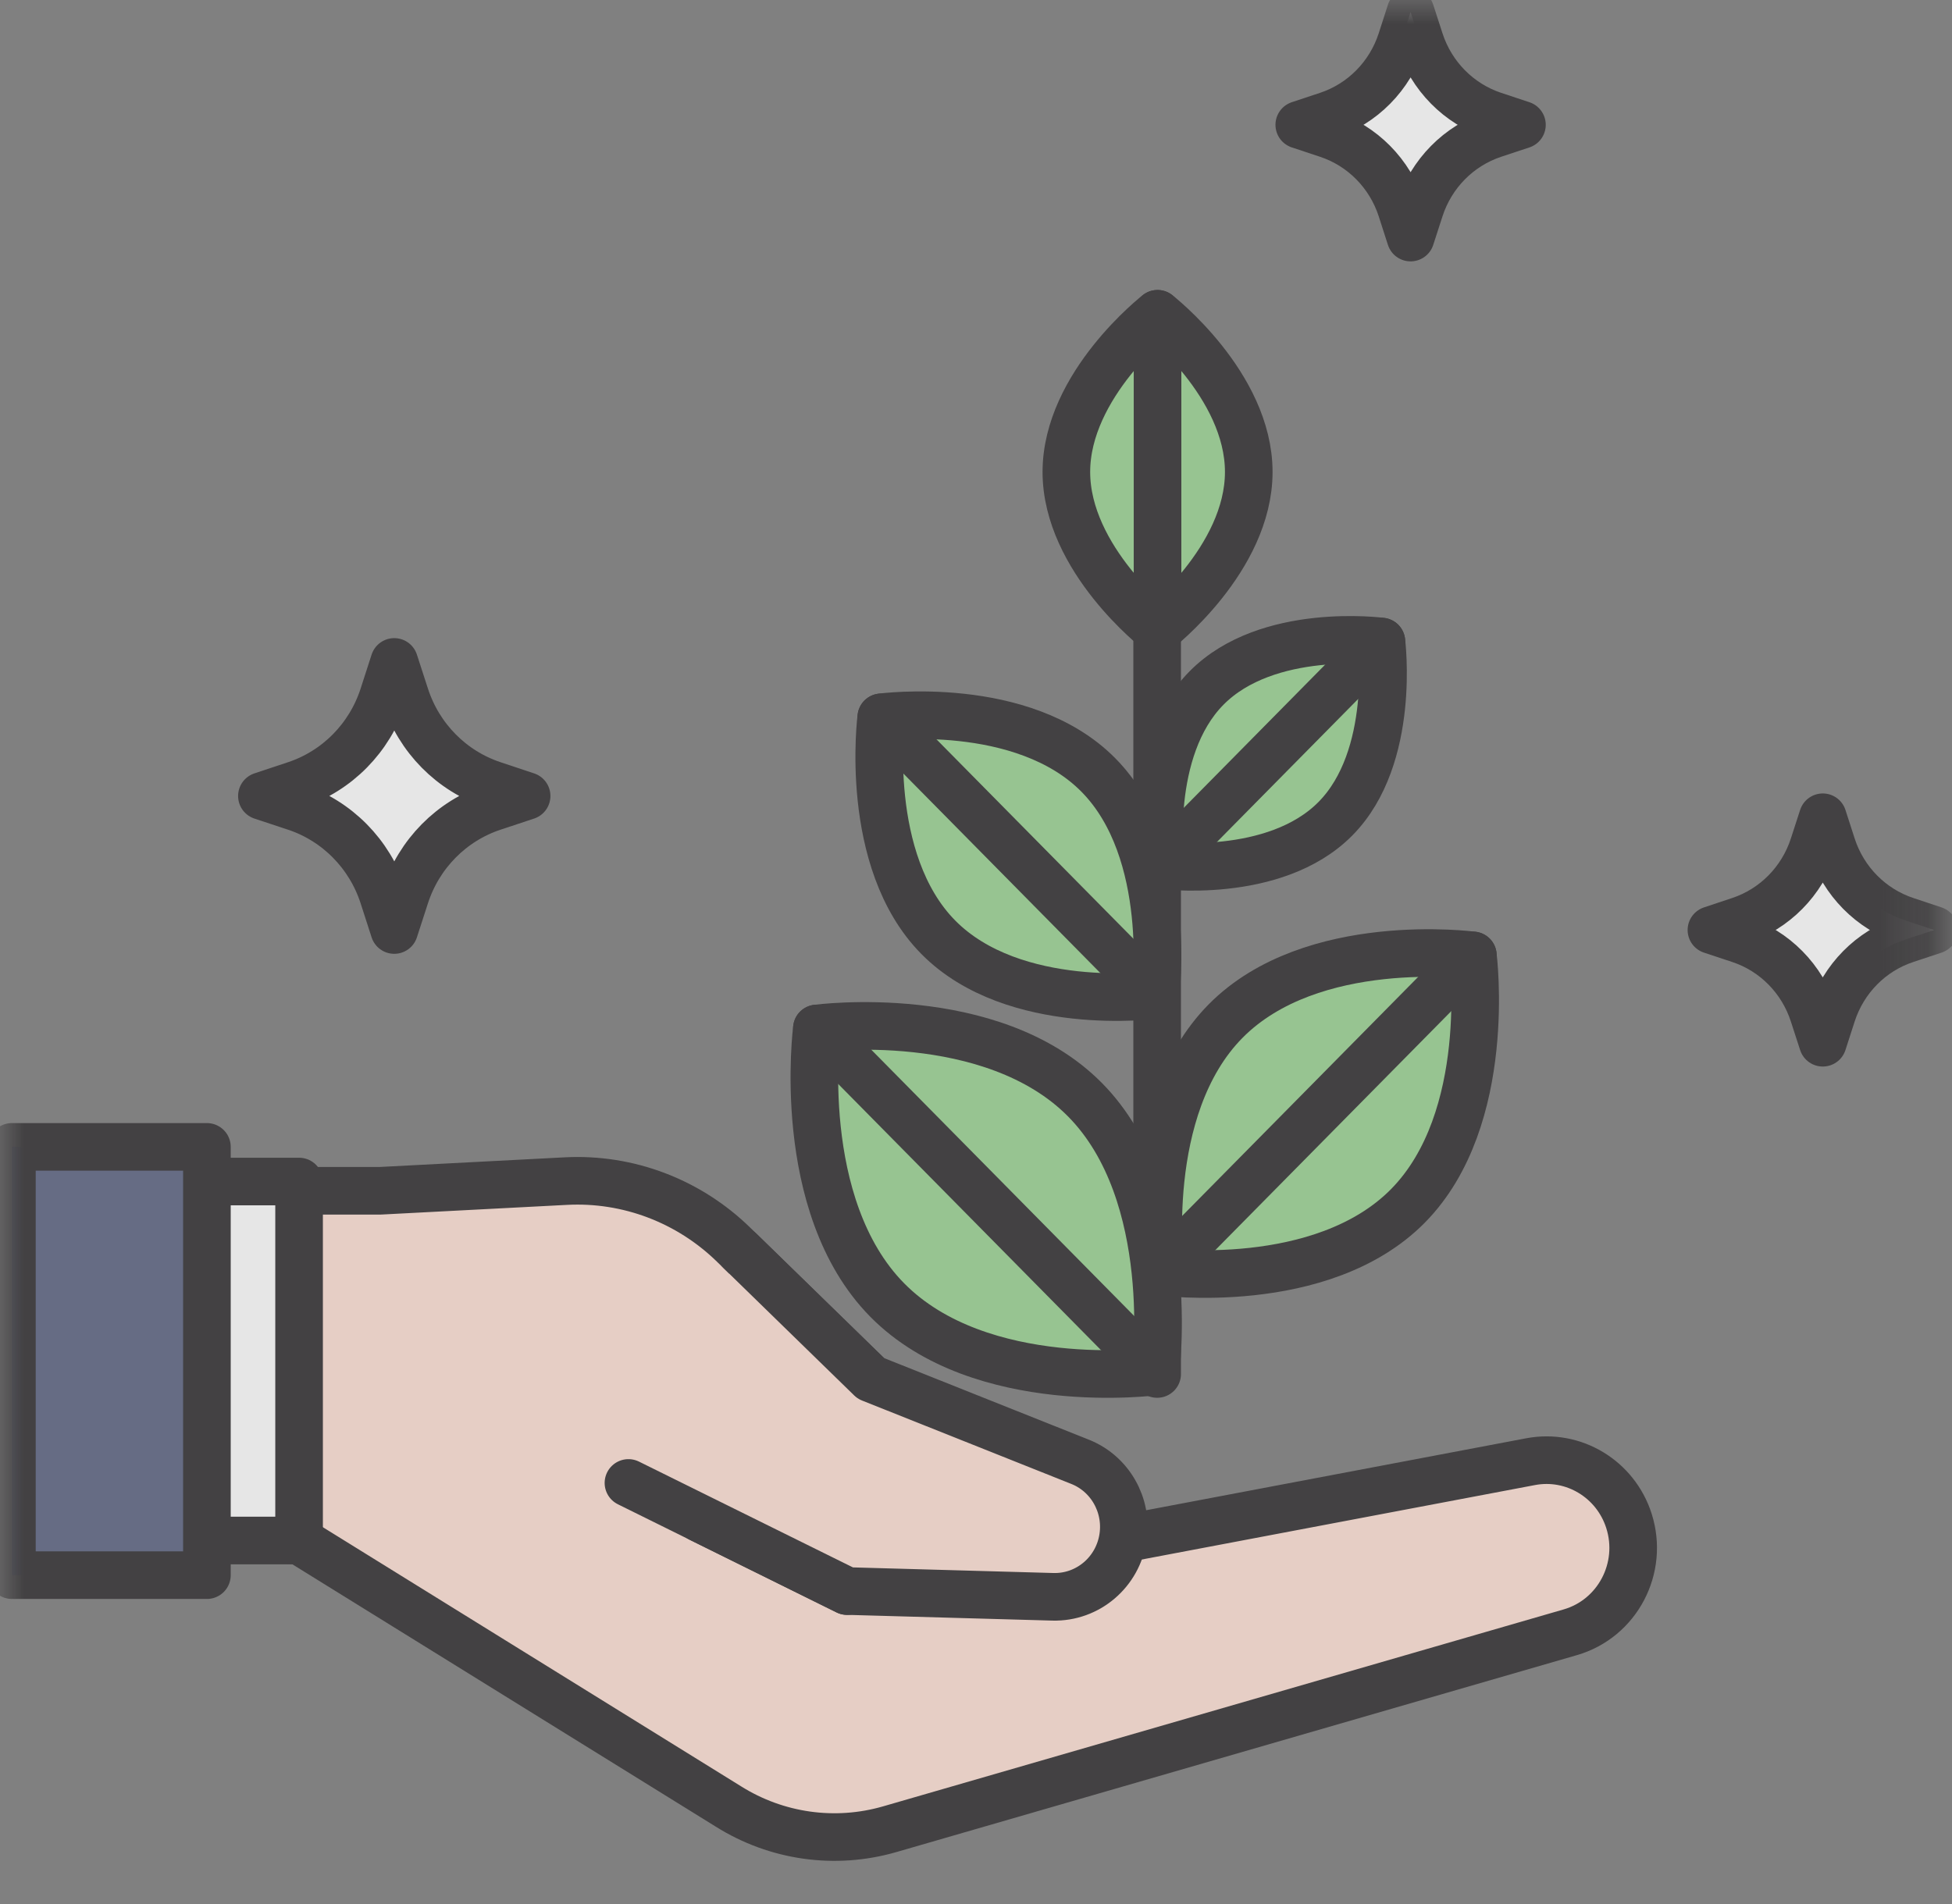 <svg xmlns="http://www.w3.org/2000/svg" xmlns:xlink="http://www.w3.org/1999/xlink" width="41" height="40" viewBox="0 0 41 40">
  <rect x="0" y="0" width="41" height="40" fill="#808080" stroke="none"/>
  <defs>
    <polygon id="site_icon21-a" points="0 38.847 40.874 38.847 40.874 0 0 0"/>
  </defs>
  <g fill="none" fill-rule="evenodd" opacity=".8">
    <g transform="translate(2.5 24.665)">
      <path fill="#FFE1D6" d="M0.163,0.351 L5.489,0.351 L9.383,0.148 C10.688,0.079 11.963,0.562 12.905,1.48 L15.791,4.293 L12.203,7.233 L15.292,8.761 L29.649,6.042 C30.549,5.872 31.434,6.405 31.715,7.287 C32.031,8.279 31.473,9.339 30.483,9.626 L16.186,13.764 C15.041,14.095 13.811,13.921 12.8,13.286 L3.783,7.698 L0.163,7.505"/>
      <path stroke="#333133" stroke-linecap="round" stroke-linejoin="round" d="M0.163,0.351 L5.489,0.351 L9.383,0.148 C10.688,0.079 11.963,0.562 12.905,1.48 L15.791,4.293 L12.203,7.233 L15.292,8.761 L29.649,6.042 C30.549,5.872 31.434,6.405 31.715,7.287 C32.031,8.279 31.473,9.339 30.483,9.626 L16.186,13.764 C15.041,14.095 13.811,13.921 12.8,13.286 L3.783,7.698 L0.163,7.505"/>
    </g>
    <g transform="translate(13 26.184)">
      <path fill="#FFE1D6" d="M2.547,0.099 L5.291,2.774 L9.686,4.526 C10.312,4.775 10.687,5.429 10.59,6.104 C10.484,6.842 9.85,7.382 9.115,7.362 L4.792,7.241 L0.2,4.97"/>
      <path stroke="#333133" stroke-linecap="round" stroke-linejoin="round" d="M2.547,0.099 L5.291,2.774 L9.686,4.526 C10.312,4.775 10.687,5.429 10.59,6.104 C10.484,6.842 9.85,7.382 9.115,7.362 L4.792,7.241 L0.2,4.97"/>
    </g>
    <mask id="site_icon21-b" fill="#fff">
      <use xlink:href="#site_icon21-a"/>
    </mask>
    <polygon fill="#FFF" points="3.266 32.363 6.282 32.363 6.282 24.822 3.266 24.822" mask="url(#site_icon21-b)"/>
    <polygon stroke="#333133" stroke-linecap="round" stroke-linejoin="round" points="3.266 32.363 6.282 32.363 6.282 24.822 3.266 24.822" mask="url(#site_icon21-b)"/>
    <polygon fill="#5F6685" points=".25 33.091 4.346 33.091 4.346 24.094 .25 24.094" mask="url(#site_icon21-b)"/>
    <polygon stroke="#333133" stroke-linecap="round" stroke-linejoin="round" points=".25 33.091 4.346 33.091 4.346 24.094 .25 24.094" mask="url(#site_icon21-b)"/>
    <path fill="#FFF" d="M8.281,13.906 L8.513,14.621 C8.799,15.504 9.483,16.197 10.355,16.487 L11.061,16.722 L10.355,16.956 C9.483,17.246 8.799,17.939 8.513,18.822 L8.281,19.538 L8.05,18.822 C7.764,17.939 7.08,17.246 6.208,16.956 L5.501,16.722 L6.208,16.487 C7.08,16.197 7.764,15.504 8.05,14.621 L8.281,13.906 Z" mask="url(#site_icon21-b)"/>
    <path stroke="#333133" stroke-linecap="round" stroke-linejoin="round" d="M8.281,13.906 L8.513,14.621 C8.799,15.504 9.483,16.197 10.355,16.487 L11.061,16.722 L10.355,16.956 C9.483,17.246 8.799,17.939 8.513,18.822 L8.281,19.538 L8.05,18.822 C7.764,17.939 7.08,17.246 6.208,16.956 L5.501,16.722 L6.208,16.487 C7.08,16.197 7.764,15.504 8.05,14.621 L8.281,13.906 Z" mask="url(#site_icon21-b)"/>
    <path fill="#FFF" d="M29.628,0.253 L29.823,0.855 C30.064,1.598 30.639,2.181 31.373,2.425 L31.967,2.622 L31.373,2.819 C30.639,3.063 30.064,3.646 29.823,4.389 L29.628,4.991 L29.434,4.389 C29.193,3.646 28.618,3.063 27.884,2.819 L27.29,2.622 L27.884,2.425 C28.618,2.181 29.193,1.598 29.434,0.855 L29.628,0.253 Z" mask="url(#site_icon21-b)"/>
    <path stroke="#333133" stroke-linecap="round" stroke-linejoin="round" d="M29.628,0.253 L29.823,0.855 C30.064,1.598 30.639,2.181 31.373,2.425 L31.967,2.622 L31.373,2.819 C30.639,3.063 30.064,3.646 29.823,4.389 L29.628,4.991 L29.434,4.389 C29.193,3.646 28.618,3.063 27.884,2.819 L27.29,2.622 L27.884,2.425 C28.618,2.181 29.193,1.598 29.434,0.855 L29.628,0.253 Z" mask="url(#site_icon21-b)"/>
    <path fill="#FFF" d="M38.286,17.169 L38.48,17.77 C38.721,18.513 39.296,19.096 40.03,19.34 L40.624,19.538 L40.03,19.735 C39.296,19.978 38.721,20.561 38.48,21.305 L38.286,21.906 L38.091,21.305 C37.85,20.561 37.275,19.978 36.541,19.735 L35.947,19.538 L36.541,19.34 C37.275,19.096 37.85,18.513 38.091,17.77 L38.286,17.169 Z" mask="url(#site_icon21-b)"/>
    <path stroke="#333133" stroke-linecap="round" stroke-linejoin="round" d="M38.286,17.169 L38.48,17.77 C38.721,18.513 39.296,19.096 40.03,19.34 L40.624,19.538 L40.03,19.735 C39.296,19.978 38.721,20.561 38.48,21.305 L38.286,21.906 L38.091,21.305 C37.85,20.561 37.275,19.978 36.541,19.735 L35.947,19.538 L36.541,19.34 C37.275,19.096 37.85,18.513 38.091,17.77 L38.286,17.169 Z" mask="url(#site_icon21-b)"/>
    <g mask="url(#site_icon21-b)">
      <g transform="translate(24 10.483)">
        <line x1=".305" x2=".305" y1="18.382" y2=".166" fill="#FDE090"/>
        <line x1=".305" x2=".305" y1="18.382" y2=".166" stroke="#333133" stroke-linecap="round" stroke-linejoin="round"/>
      </g>
    </g>
    <path fill="#9CD495" d="M22.791,23.105 C24.755,25.094 24.271,28.812 24.271,28.812 C24.271,28.812 20.601,29.302 18.637,27.313 C16.673,25.323 17.158,21.606 17.158,21.606 C17.158,21.606 20.827,21.115 22.791,23.105" mask="url(#site_icon21-b)"/>
    <path stroke="#333133" stroke-linecap="round" stroke-linejoin="round" d="M22.791,23.105 C24.755,25.094 24.271,28.812 24.271,28.812 C24.271,28.812 20.601,29.302 18.637,27.313 C16.673,25.323 17.158,21.606 17.158,21.606 C17.158,21.606 20.827,21.115 22.791,23.105 Z" mask="url(#site_icon21-b)"/>
    <g mask="url(#site_icon21-b)">
      <g transform="translate(17 21.12)">
        <line x1=".158" x2="7.271" y1=".487" y2="7.692" fill="#9CD495"/>
        <line x1=".158" x2="7.271" y1=".487" y2="7.692" stroke="#333133" stroke-linecap="round" stroke-linejoin="round"/>
      </g>
    </g>
    <path fill="#9CD495" d="M23.072,16.283 C24.663,17.894 24.27,20.904 24.27,20.904 C24.27,20.904 21.299,21.301 19.708,19.69 C18.118,18.079 18.51,15.069 18.51,15.069 C18.51,15.069 21.482,14.671 23.072,16.283" mask="url(#site_icon21-b)"/>
    <path stroke="#333133" stroke-linecap="round" stroke-linejoin="round" d="M23.072,16.283 C24.663,17.894 24.27,20.904 24.27,20.904 C24.27,20.904 21.299,21.301 19.708,19.69 C18.118,18.079 18.51,15.069 18.51,15.069 C18.51,15.069 21.482,14.671 23.072,16.283 Z" mask="url(#site_icon21-b)"/>
    <g mask="url(#site_icon21-b)">
      <g transform="translate(18.5 15.042)">
        <line x1=".011" x2="5.771" y1=".028" y2="5.862" fill="#9CD495"/>
        <line x1=".011" x2="5.771" y1=".028" y2="5.862" stroke="#333133" stroke-linecap="round" stroke-linejoin="round"/>
      </g>
    </g>
    <path fill="#9CD495" d="M25.741,21.453 C23.929,23.288 24.376,26.716 24.376,26.716 C24.376,26.716 27.76,27.169 29.572,25.334 C31.383,23.499 30.936,20.071 30.936,20.071 C30.936,20.071 27.552,19.618 25.741,21.453" mask="url(#site_icon21-b)"/>
    <path stroke="#333133" stroke-linecap="round" stroke-linejoin="round" d="M25.741,21.453 C23.929,23.288 24.376,26.716 24.376,26.716 C24.376,26.716 27.76,27.169 29.572,25.334 C31.383,23.499 30.936,20.071 30.936,20.071 C30.936,20.071 27.552,19.618 25.741,21.453 Z" mask="url(#site_icon21-b)"/>
    <g mask="url(#site_icon21-b)">
      <g transform="translate(24 19.6)">
        <line x1="6.936" x2=".376" y1=".471" y2="7.116" fill="#9CD495"/>
        <line x1="6.936" x2=".376" y1=".471" y2="7.116" stroke="#333133" stroke-linecap="round" stroke-linejoin="round"/>
      </g>
    </g>
    <path fill="#9CD495" d="M25.341,14.455 C24.06,15.753 24.376,18.176 24.376,18.176 C24.376,18.176 26.769,18.496 28.05,17.199 C29.331,15.902 29.015,13.477 29.015,13.477 C29.015,13.477 26.622,13.157 25.341,14.455" mask="url(#site_icon21-b)"/>
    <path stroke="#333133" stroke-linecap="round" stroke-linejoin="round" d="M25.341,14.455 C24.06,15.753 24.376,18.176 24.376,18.176 C24.376,18.176 26.769,18.496 28.05,17.199 C29.331,15.902 29.015,13.477 29.015,13.477 C29.015,13.477 26.622,13.157 25.341,14.455 Z" mask="url(#site_icon21-b)"/>
    <g mask="url(#site_icon21-b)">
      <g transform="translate(24 13.016)">
        <line x1="5.015" x2=".376" y1=".462" y2="5.161" fill="#9CD495"/>
        <line x1="5.015" x2=".376" y1=".462" y2="5.161" stroke="#333133" stroke-linecap="round" stroke-linejoin="round"/>
      </g>
    </g>
    <path fill="#9CD495" d="M22.398,9.915 C22.398,11.75 24.313,13.237 24.313,13.237 C24.313,13.237 26.229,11.75 26.229,9.915 C26.229,8.08 24.313,6.592 24.313,6.592 C24.313,6.592 22.398,8.08 22.398,9.915" mask="url(#site_icon21-b)"/>
    <path stroke="#333133" stroke-linecap="round" stroke-linejoin="round" d="M22.398,9.915 C22.398,11.75 24.313,13.237 24.313,13.237 C24.313,13.237 26.229,11.75 26.229,9.915 C26.229,8.08 24.313,6.592 24.313,6.592 C24.313,6.592 22.398,8.08 22.398,9.915 Z" mask="url(#site_icon21-b)"/>
    <g mask="url(#site_icon21-b)">
      <g transform="translate(24 6.431)">
        <line x1=".313" x2=".313" y1=".161" y2="6.806" fill="#9CD495"/>
        <line x1=".313" x2=".313" y1=".161" y2="6.806" stroke="#333133" stroke-linecap="round" stroke-linejoin="round"/>
      </g>
    </g>
  </g>
</svg>
